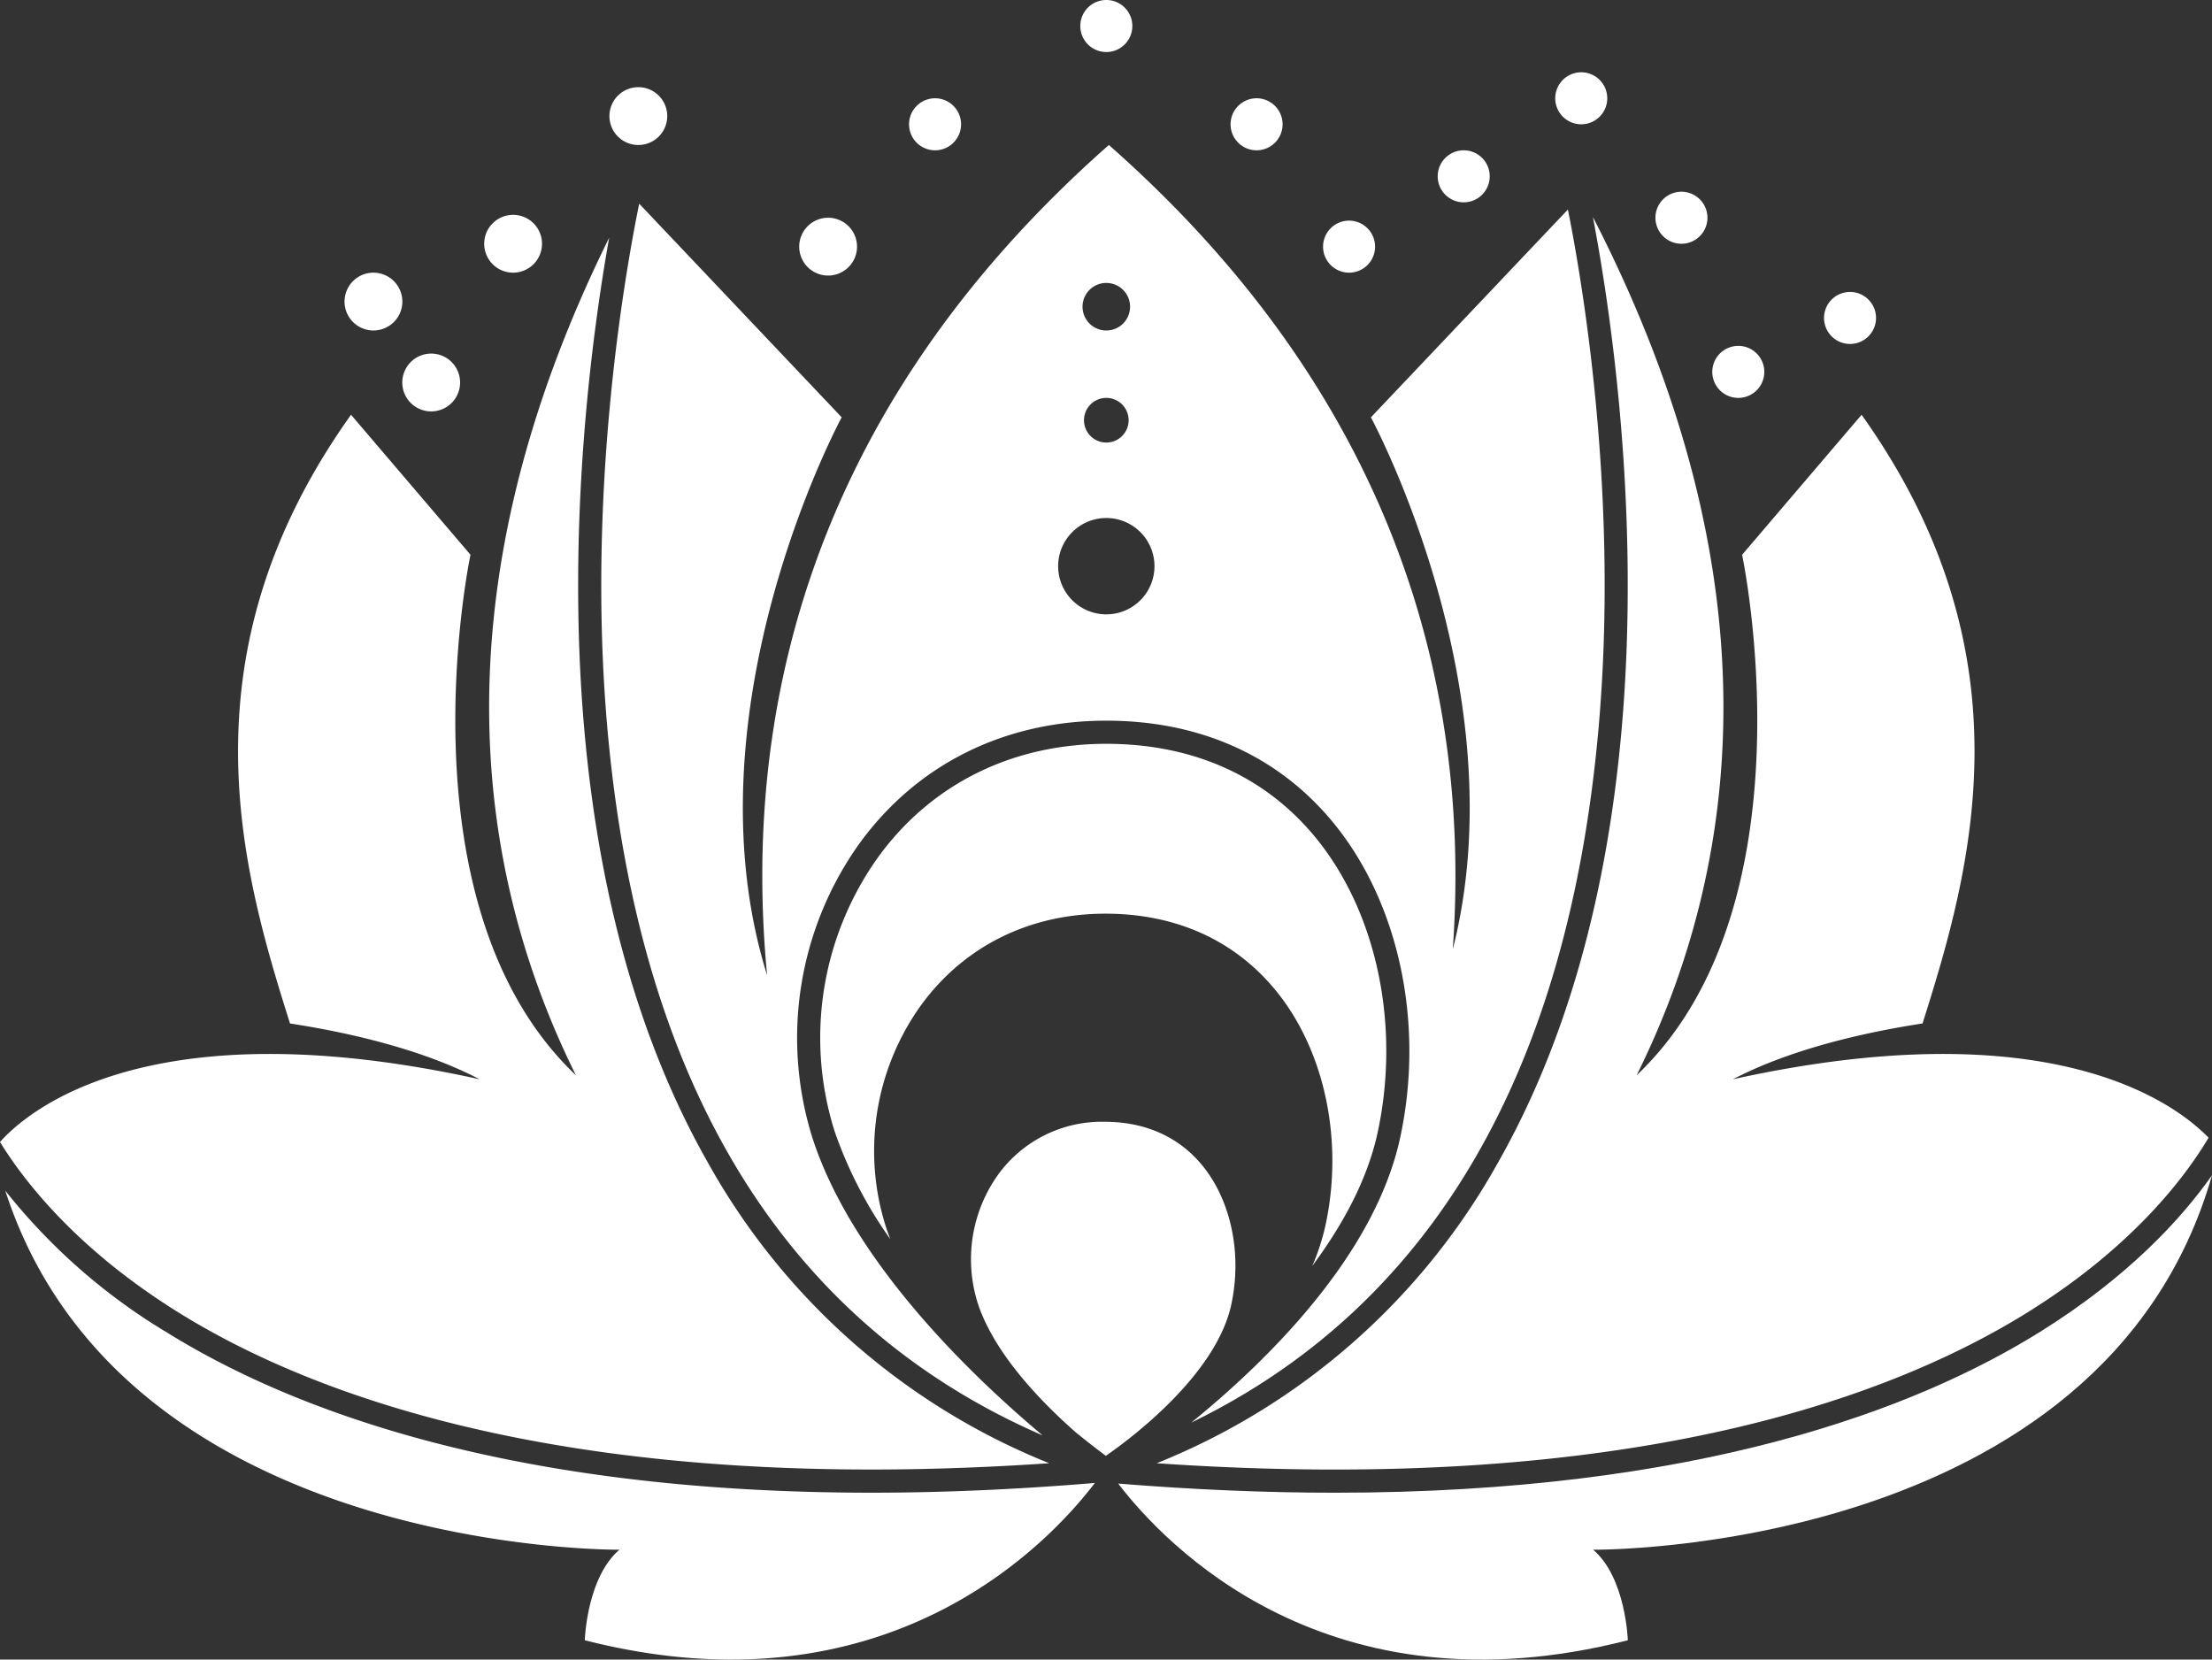 <svg xmlns="http://www.w3.org/2000/svg" width="311" height="233.314" viewBox="0 0 311 233.314"><rect x="0" y="0" width="311" height="233.314" fill="#333333" stroke="none"/><g transform="translate(0)"><path d="M91.294,70.291c9.962,0,18.283,3.786,24.063,10.951,6.8,8.421,9.43,21.01,6.87,32.851a31.592,31.592,0,0,1-1.859,5.723c4.3-5.791,7.76-12.15,9.184-18.738,3.224-14.93-.047-30.742-8.54-41.267-7.075-8.77-17.312-13.4-29.6-13.4-13.238,0-24.635,5.663-32.091,15.944a43.678,43.678,0,0,0-6.1,38.567,59.962,59.962,0,0,0,7.826,15.138c-.232-.6-.448-1.2-.644-1.8a35.127,35.127,0,0,1,4.9-31.021C71.356,74.888,80.586,70.291,91.294,70.291Z" transform="translate(64.134 58.16)" fill="#fff"/><path d="M97.191,95.664c1.523-7.046-.009-14.5-4-19.441-3.29-4.078-8.062-6.233-13.8-6.233A18,18,0,0,0,64.4,77.426,20.467,20.467,0,0,0,61.543,95.5c2.355,7.213,9.16,14.112,13.9,18.254,1.8,1.453,3.224,2.542,4.108,3.2,3.585-2.488,15.507-11.4,17.643-21.291Z" transform="translate(75.928 87.718)" fill="#fff"/><path d="M171.276,41.339l-16.8,19.685s10.426,49.216-14.829,73.18C154.07,105.146,159.813,64.717,133.5,13.54c2.316,12.139,6.746,40.839,4.058,71.783-2.082,23.977-7.968,44.6-17.488,61.305a95.66,95.66,0,0,1-47.9,42.114c65.528,4.491,102.665-8.9,122.444-21.213,14.784-9.2,22.17-19.034,25.446-24.552-4.7-4.845-22.2-18.067-66.873-8.216,8.236-4.295,18.644-6.616,26.659-7.844,6.764-21.413,15.579-51.718-8.576-85.58Z" transform="translate(90.458 16.97)" fill="#fff"/><path d="M223.559,73.327c-4.2,5.964-11.625,14.2-24.2,22.03-17.479,10.881-48.155,22.6-99.161,22.6-9.428,0-19.561-.406-30.426-1.287,6.584,8.6,29.437,32.81,71.655,22.03,0,0-.27-8.8-4.876-12.731C136.548,125.966,208.275,126.735,223.559,73.327Z" transform="translate(87.441 91.9)" fill="#fff"/><path d="M22.939,94.154A84.432,84.432,0,0,1,.329,74.287c16.573,51.224,86.355,50.476,86.355,50.476-4.606,3.928-4.876,12.731-4.876,12.731,42.355,10.816,65.217-13.587,71.716-22.114-11.239.937-21.713,1.37-31.427,1.37-51.012,0-81.68-11.715-99.159-22.6Z" transform="translate(0.412 93.104)" fill="#fff"/><path d="M25.345,166.082c19.777,12.222,56.866,25.51,122.169,21.039a95.636,95.636,0,0,1-47.9-42.112c-9.522-16.7-15.406-37.328-17.488-61.305-2.494-28.691,1.133-55.447,3.522-68.872-24.62,49.8-18.82,89.246-4.673,117.753C55.722,108.621,66.148,59.4,66.148,59.4L49.352,39.72C25.2,73.582,34.011,103.887,40.776,125.3c8.015,1.228,18.421,3.549,26.661,7.844-46.688-10.3-63.7,4.61-67.437,8.817,3.486,5.658,10.956,15.23,25.345,24.122Z" transform="translate(0 18.589)" fill="#fff"/><path d="M53.933,21.713a4.064,4.064,0,1,0-4.065-4.063A4.063,4.063,0,0,0,53.933,21.713Z" transform="translate(62.499 17.026)" fill="#fff"/><path d="M42.091,13.567A4.064,4.064,0,1,0,38.026,9.5,4.065,4.065,0,0,0,42.091,13.567Z" transform="translate(47.658 6.817)" fill="#fff"/><path d="M34.275,21.533a4.064,4.064,0,1,0-4.063-4.065A4.064,4.064,0,0,0,34.275,21.533Z" transform="translate(37.865 16.8)" fill="#fff"/><path d="M29.167,30.189A4.064,4.064,0,1,0,25.1,26.126,4.063,4.063,0,0,0,29.167,30.189Z" transform="translate(31.46 27.649)" fill="#fff"/><path d="M25.559,25.14A4.064,4.064,0,1,0,21.5,21.075,4.064,4.064,0,0,0,25.559,25.14Z" transform="translate(26.941 21.321)" fill="#fff"/><path d="M60.378,13.446a3.657,3.657,0,1,0-3.657-3.657A3.657,3.657,0,0,0,60.378,13.446Z" transform="translate(71.088 7.685)" fill="#fff"/><path d="M71.063,7.316a3.658,3.658,0,1,0-3.657-3.659A3.659,3.659,0,0,0,71.063,7.316Z" transform="translate(84.48)" fill="#fff"/><path d="M80.442,13.446a3.657,3.657,0,1,0-3.659-3.657A3.656,3.656,0,0,0,80.442,13.446Z" transform="translate(96.232 7.685)" fill="#fff"/><path d="M86.211,21.08a3.657,3.657,0,1,0-3.657-3.657A3.657,3.657,0,0,0,86.211,21.08Z" transform="translate(103.465 17.253)" fill="#fff"/><path d="M103.384,10.648a3.657,3.657,0,1,0-5.169.205,3.658,3.658,0,0,0,5.169-.205Z" transform="translate(121.621 5.651)" fill="#fff"/><path d="M104.894,18.645a3.657,3.657,0,1,0-.969-5.081A3.657,3.657,0,0,0,104.894,18.645Z" transform="translate(129.456 14.992)" fill="#fff"/><path d="M113.182,27.72a3.657,3.657,0,1,0-5.167.2,3.66,3.66,0,0,0,5.167-.2Z" transform="translate(133.901 27.047)" fill="#fff"/><path d="M120.155,24.351a3.656,3.656,0,1,0-5.169.205,3.655,3.655,0,0,0,5.169-.205Z" transform="translate(142.64 22.828)" fill="#fff"/><path d="M93.364,16.692a3.657,3.657,0,1,0-3.657-3.657A3.657,3.657,0,0,0,93.364,16.692Z" transform="translate(112.429 11.753)" fill="#fff"/><path d="M108.522,61.489a6.772,6.772,0,1,1-6.771,6.773A6.772,6.772,0,0,1,108.522,61.489Zm3.139-13.747a3.138,3.138,0,1,1-3.139-3.139A3.138,3.138,0,0,1,111.661,47.742Zm-3.139-19.3a3.342,3.342,0,1,1-3.342,3.342A3.342,3.342,0,0,1,108.522,28.44ZM60.834,125.78C49.121,88.3,71.318,47.332,71.318,47.332L42.848,17.3c-2.044,10.009-7.375,40.447-4.5,73.455,4.4,50.463,24.994,83.962,61.229,99.713-10.063-8.439-26.668-24.372-32.335-41.715A46.977,46.977,0,0,1,73.8,107.265C81.884,96.118,94.216,89.98,108.522,89.98c13.306,0,24.419,5.052,32.134,14.613,9.094,11.271,12.614,28.13,9.184,44-3.585,16.6-18.671,31.379-29.378,40.073,33.793-16.427,53.052-49.3,57.292-97.908,2.805-32.157-2.183-61.873-4.331-72.64l-27.7,29.218s20.775,38.353,11.514,74.791C159.7,87.582,150.616,45.84,108.883,9.046,65.667,47.147,57.458,90.559,60.834,125.78Z" transform="translate(47.021 11.337)" fill="#fff"/></g></svg>
